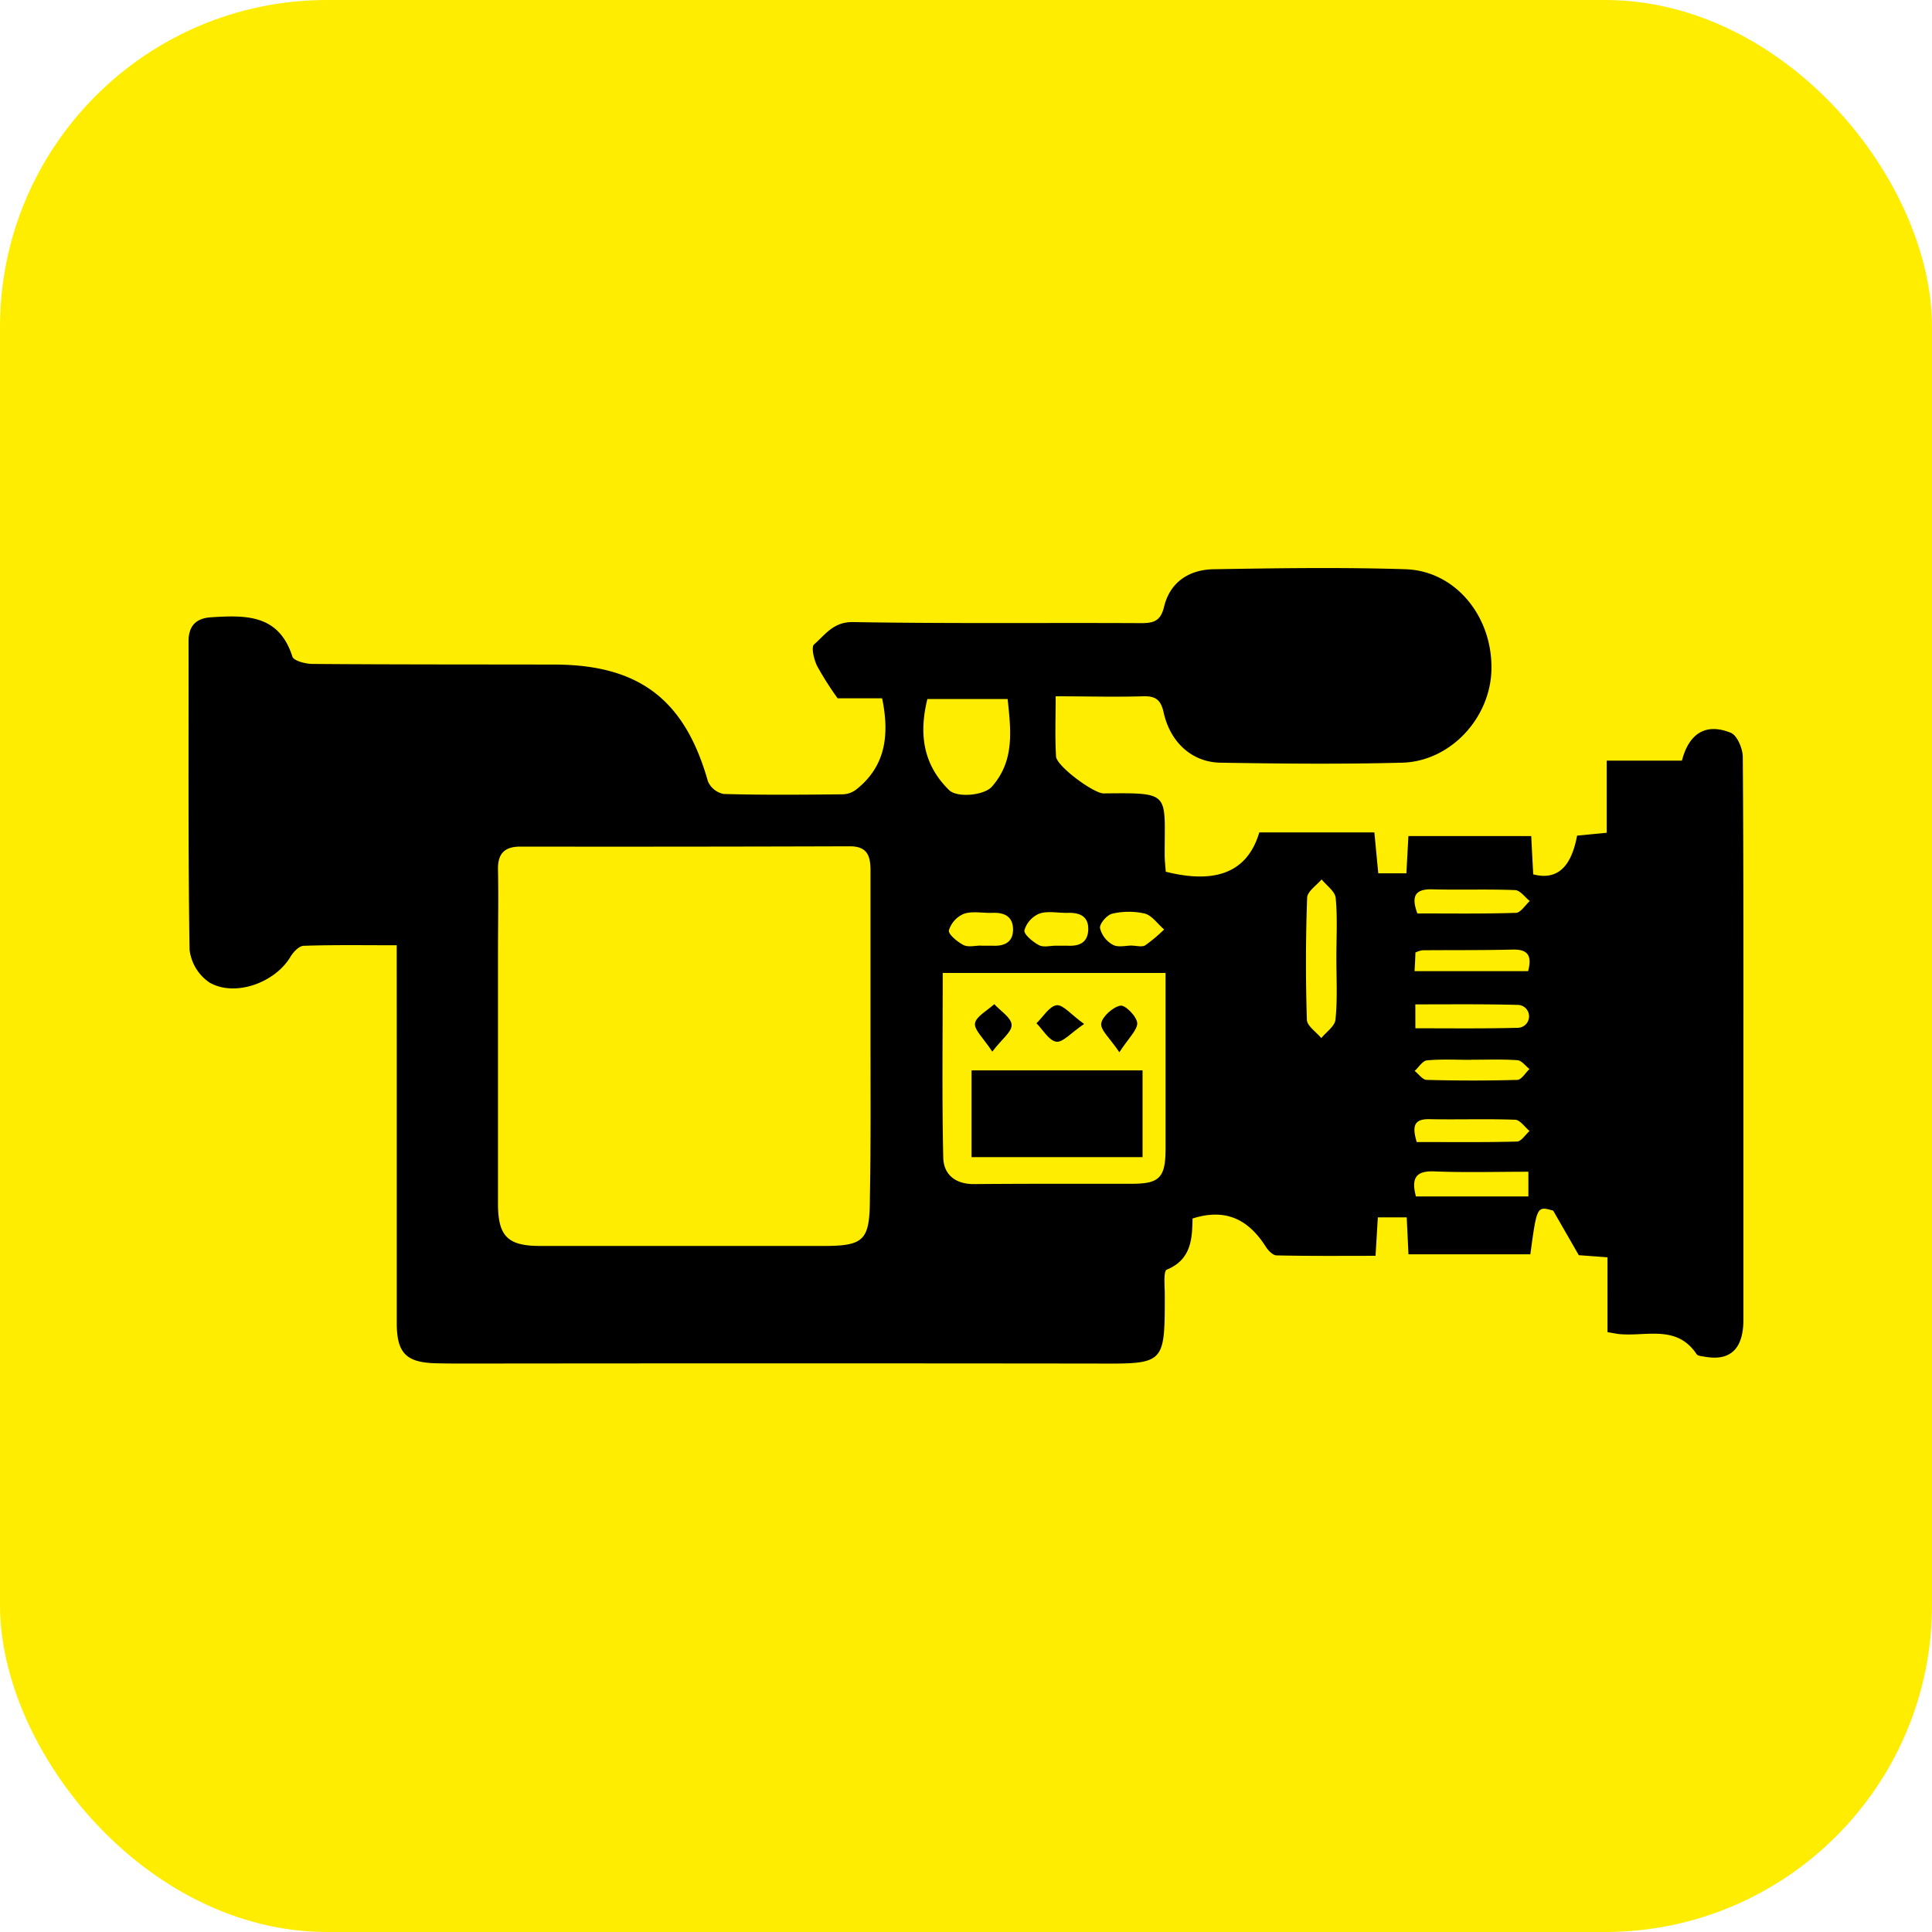 <svg xmlns="http://www.w3.org/2000/svg" viewBox="0 0 366.04 366.04"><defs><style>.cls-1{fill:#ffed00;}</style></defs><title>audiovisuales</title><g id="Capa_2" data-name="Capa 2"><g id="Capa_1-2" data-name="Capa 1"><rect class="cls-1" width="366.04" height="366.04" rx="61.96" ry="61.96"/><path d="M75.16,179.09c-6.19,0-11.89-.09-17.59.1-.88,0-2,1.17-2.53,2.07-2.86,4.86-10.44,7.71-15.34,4.9a8.73,8.73,0,0,1-3.79-6.31c-.29-19.44-.16-38.89-.19-58.33,0-3,1.47-4.4,4.3-4.57,6.5-.41,12.82-.59,15.37,7.44.25.81,2.48,1.39,3.8,1.4,15.25.12,30.5.09,45.75.12,16.16,0,24.81,6.66,29.18,22.11a4.11,4.11,0,0,0,3,2.41c7.54.21,15.1.14,22.66.06a4.42,4.42,0,0,0,2.56-1c5.44-4.38,6.22-10.22,4.79-17.19H158.7a58.47,58.47,0,0,1-3.93-6.2c-.56-1.21-1.11-3.49-.54-4,2.12-1.83,3.64-4.3,7.39-4.24,18.18.31,36.37.11,54.55.2,2.42,0,3.73-.39,4.38-3.11,1.11-4.65,4.73-7,9.29-7.1,12.17-.2,24.35-.39,36.5,0,9.48.34,16.44,9,16.23,19-.19,9.2-7.77,17.41-16.93,17.65-11.46.3-22.94.19-34.41,0-5.31-.07-9.5-3.79-10.76-9.5-.54-2.42-1.52-3.16-3.92-3.08-5.29.16-10.59,0-16.54,0,0,4-.15,7.71.07,11.4.1,1.83,7.11,7,9,7,12.85-.12,11.56-.24,11.58,11.63,0,1.09.14,2.18.21,3.21,8.48,2.12,15.26.83,17.72-7.45h21.8l.74,7.75h5.33c.12-2.29.24-4.49.38-7.06h23.27c.12,2.43.25,4.87.38,7.26,4.46,1.15,7.18-1.26,8.31-7.34l5.61-.54V144.11h14.25c1.36-5.24,4.6-7.17,9.27-5.27,1.2.49,2.25,3,2.26,4.55.16,21.13.12,42.25.12,63.38,0,14.41,0,28.82,0,43.23,0,5.6-2.5,7.9-7.31,7.05-.54-.1-1.32-.14-1.56-.49-3.79-5.68-9.62-3.28-14.71-3.81-.54-.06-1.07-.18-2.17-.36V238.21l-5.44-.4c-1.54-2.69-3.05-5.31-4.85-8.44-3.09-.88-3.09-.88-4.33,8.27H266.85c-.11-2.31-.21-4.5-.33-7h-5.47c-.14,2.3-.27,4.49-.44,7.29-6.26,0-12.5.06-18.74-.08-.71,0-1.6-.93-2.06-1.66-3.19-5-7.42-7.38-13.87-5.33-.07,3.72-.18,7.77-4.88,9.69-.67.27-.38,3.13-.38,4.79,0,13.17,0,13.06-12.93,13q-59.59-.07-119.19,0c-2,0-3.92,0-5.88-.05-5.7-.12-7.5-1.91-7.51-7.58q0-26.44,0-52.88Zm89.77,18.11h0c0-10.76,0-21.53,0-32.29,0-2.77-.63-4.57-3.91-4.57q-31.23.1-62.46.06c-3,0-4.27,1.36-4.21,4.36.11,5.31,0,10.62,0,15.93,0,15.79,0,31.58,0,47.37,0,6.23,1.91,8,8,8q26.84,0,53.66,0c7.74,0,8.78-1.08,8.8-9.06C165,217,164.93,207.12,164.93,197.2Zm13.68-12.86c0,11.91-.16,23.47.1,35,.08,3.28,2.42,5.08,6,5,9.91-.09,19.83-.05,29.75-.06,5.16,0,6.33-1.15,6.37-6.42,0-6.29,0-12.57,0-18.86V184.34Zm-2.91-51.9c-1.65,6.72-.76,12.44,4.09,17.23,1.58,1.56,6.7,1,8.12-.61,4.34-4.92,3.63-10.59,3-16.62Zm77.49,49h0c0-3.78.23-7.58-.13-11.32-.12-1.24-1.73-2.34-2.66-3.51-1,1.16-2.71,2.29-2.75,3.49q-.41,11.52-.05,23.07c0,1.19,1.78,2.34,2.73,3.51.94-1.16,2.58-2.26,2.69-3.5C253.42,189.31,253.19,185.37,253.19,181.46Zm15.08,45.24h21.3V222c-6.06,0-11.88.17-17.69-.06C268.39,221.77,267.29,223.05,268.27,226.7Zm.27-53.62c6.17,0,12.42.09,18.65-.11.91,0,1.77-1.46,2.64-2.24-.91-.73-1.8-2-2.74-2.07-5.29-.21-10.59,0-15.88-.15C267.93,168.45,267.41,170,268.54,173.08Zm-.38,21.76c6.6,0,13,.08,19.37-.09a2.17,2.17,0,0,0,0-4.34c-6.38-.17-12.77-.1-19.38-.1ZM268,184h21.52c.76-2.91,0-4.16-2.92-4.09-5.69.14-11.39.08-17.09.13a5.22,5.22,0,0,0-1.34.42C268.14,181.5,268.09,182.57,268,184Zm.39,32.37c6.46,0,12.72.08,19-.09.82,0,1.6-1.29,2.4-2-.91-.75-1.79-2.1-2.73-2.13-5.43-.2-10.87,0-16.31-.11C267.77,212,267.57,213.53,268.41,216.35Zm10.33-15.57c-2.8,0-5.6-.16-8.37.1-.83.08-1.56,1.32-2.33,2,.76.59,1.5,1.68,2.28,1.7,5.72.15,11.44.16,17.16,0,.79,0,1.55-1.34,2.32-2.06-.76-.58-1.48-1.62-2.28-1.67C284.61,200.66,281.67,200.78,278.74,200.78Zm-92.87-21.63v0c.69,0,1.39,0,2.08,0,2.23.14,4-.55,4-3.05s-1.65-3.26-3.91-3.17c-1.81.07-3.75-.37-5.37.17a5,5,0,0,0-2.87,3.14c-.15.75,1.6,2.18,2.77,2.79C183.46,179.51,184.76,179.15,185.87,179.15Zm14.25,0c.69,0,1.39,0,2.08,0,2.23.14,3.93-.52,4-3.05s-1.62-3.23-3.87-3.17c-1.8.06-3.73-.41-5.35.13a4.91,4.91,0,0,0-2.87,3.17c-.15.77,1.59,2.2,2.75,2.82C197.71,179.54,199,179.17,200.12,179.17Zm14.42,0v0c.83,0,1.86.31,2.46-.07a30.24,30.24,0,0,0,3.58-3c-1.19-1-2.25-2.59-3.61-3a13.77,13.77,0,0,0-6.19,0c-1,.22-2.44,1.86-2.35,2.72a4.9,4.9,0,0,0,2.42,3.17C211.81,179.56,213.29,179.14,214.54,179.14Z"/><path d="M216.47,219.23h-32.4V202.8h32.4Z"/><path d="M188,199.25c-1.65-2.55-3.48-4.15-3.27-5.4s2.35-2.42,3.65-3.6c1.17,1.29,3.18,2.52,3.28,3.88S189.8,196.85,188,199.25Z"/><path d="M205.4,194c-2.51,1.7-4.05,3.55-5.28,3.36-1.4-.21-2.51-2.25-3.75-3.49,1.27-1.22,2.44-3.25,3.84-3.42C201.44,190.33,202.93,192.25,205.4,194Z"/><path d="M212.07,199.36c-1.76-2.65-3.62-4.21-3.43-5.47s2.21-3.12,3.65-3.36c.92-.15,3.12,2.09,3.17,3.33S213.81,196.71,212.07,199.36Z"/></g></g></svg>